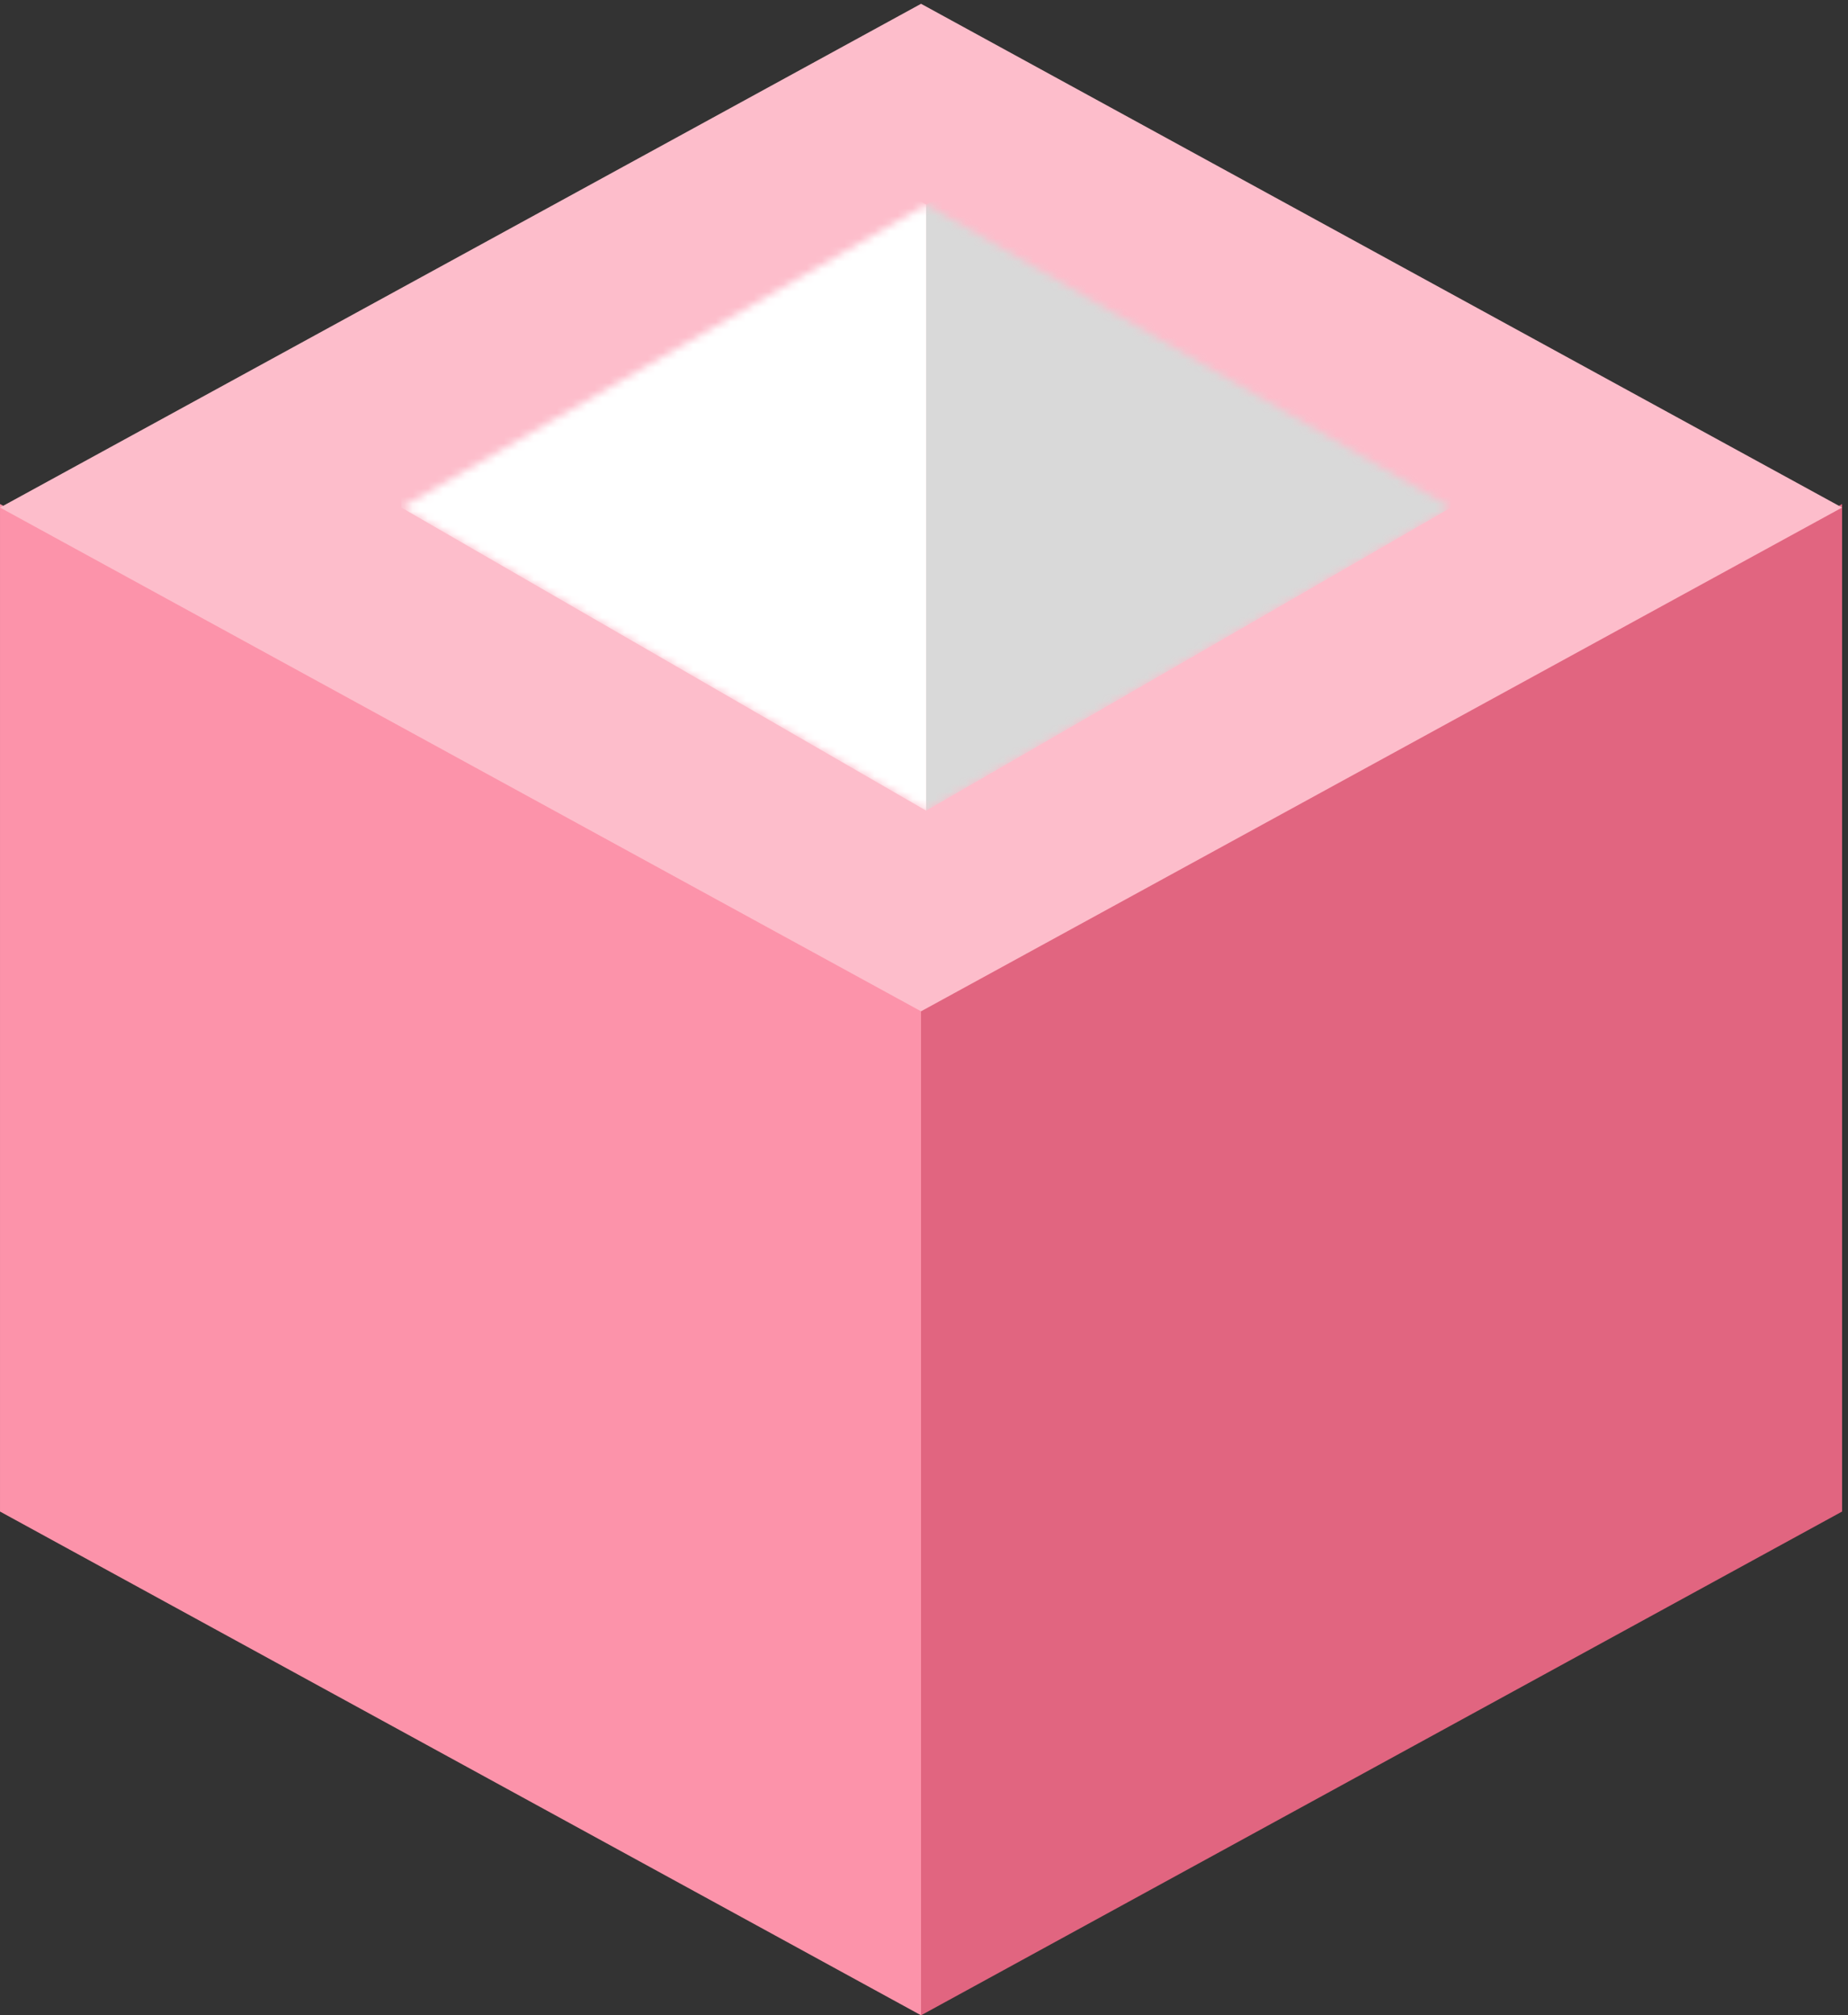 <svg width="244" height="266" viewBox="0 0 244 266" fill="none" xmlns="http://www.w3.org/2000/svg">
<rect x="0" y="0" width="244" height="266" fill="#333333" stroke="none"/>
<path d="M121.611 133.017L0.001 66.526L0.001 199.509L121.611 266L121.611 133.017Z" fill="#FC93AA"/>
<path d="M243.22 66.526L121.61 133.018L121.61 266L243.22 199.509L243.22 66.526Z" fill="#E16580"/>
<path d="M243.22 66.991L121.61 0.5L0 66.991L121.61 133.483L243.22 66.991Z" fill="#FDBDCB"/>
<mask id="mask0_668_263" style="mask-type:alpha" maskUnits="userSpaceOnUse" x="53" y="27" width="139" height="80">
<rect width="80" height="80" transform="matrix(-0.866 0.5 0.866 0.5 122.282 27)" fill="#D9D9D9"/>
</mask>
<g mask="url(#mask0_668_263)">
<rect width="80" height="80" transform="matrix(-0.866 -0.5 0 1 122.282 27)" fill="white"/>
<rect width="80" height="80" transform="matrix(-0.866 0.5 0 1 191.564 -13)" fill="#D9D9D9"/>
</g>
</svg>
